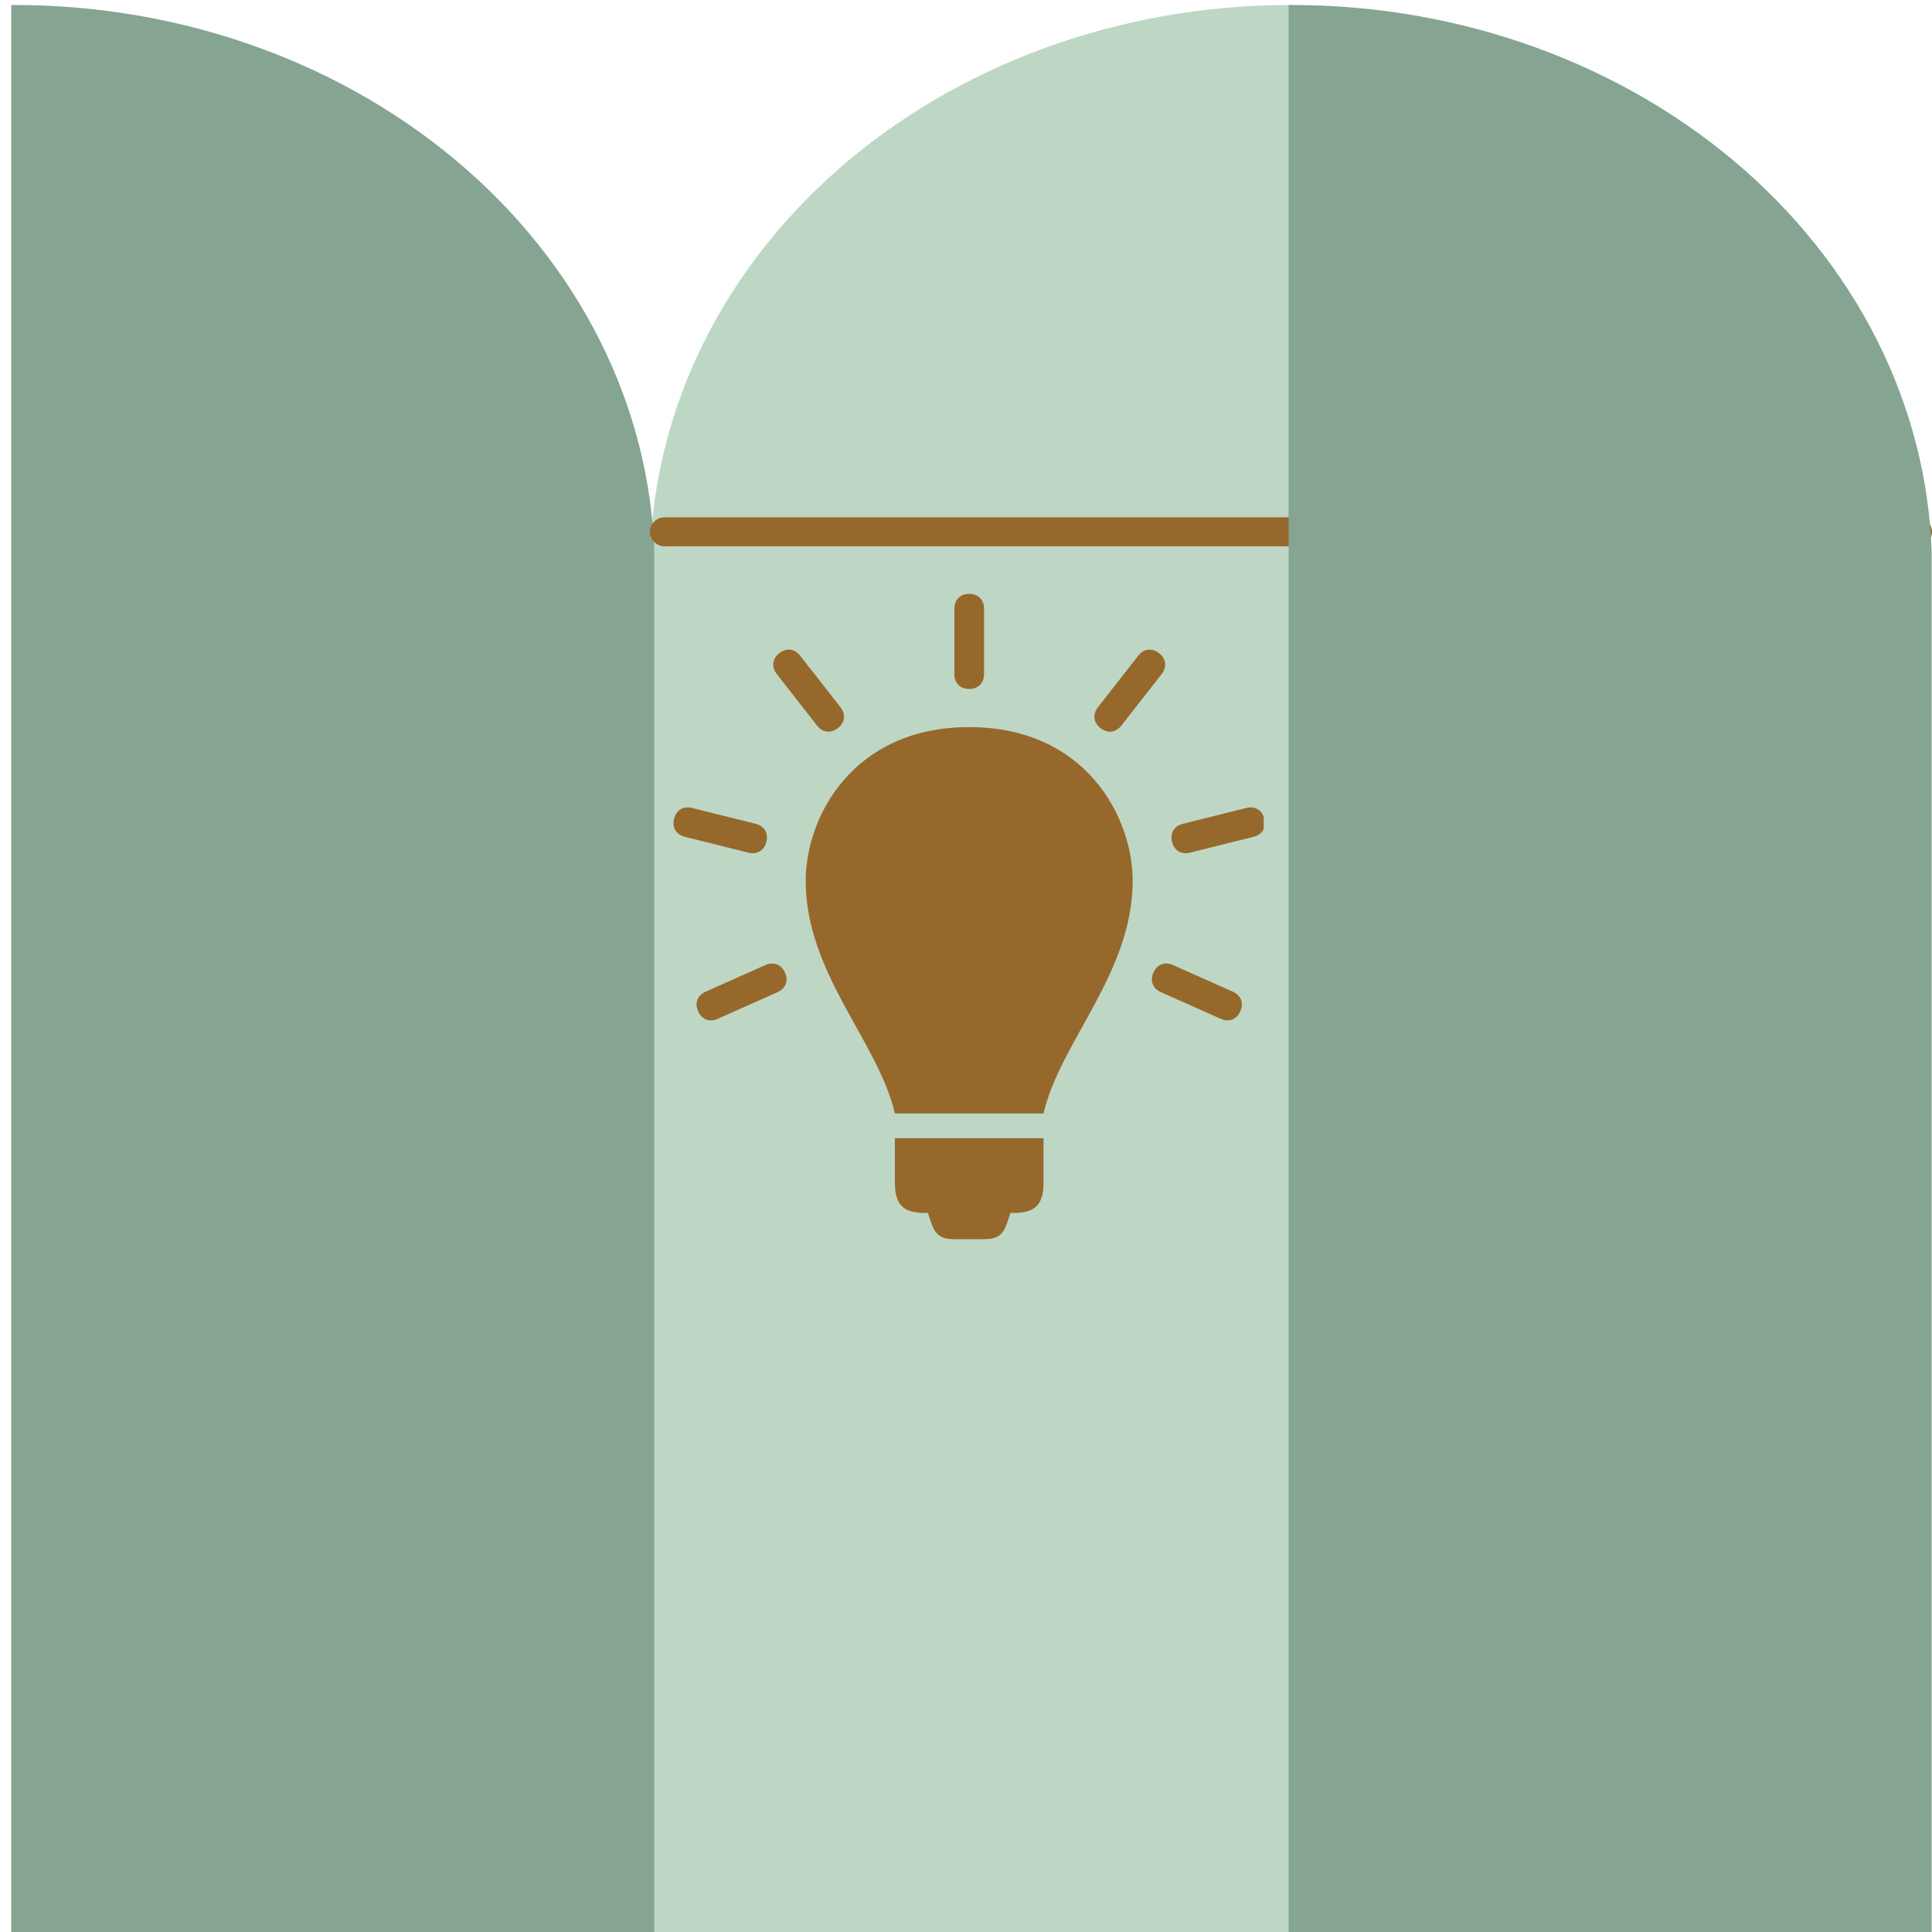 <svg xmlns="http://www.w3.org/2000/svg" xmlns:xlink="http://www.w3.org/1999/xlink" width="800" zoomAndPan="magnify" viewBox="0 0 600 600" height="800" preserveAspectRatio="xMidYMid meet" version="1.0"><defs><clipPath id="bbefb6896d"><path d="M 201.957 1.547 L 402 1.547 L 402 600 L 201.957 600 Z M 201.957 1.547 " clip-rule="nonzero"/></clipPath><clipPath id="f5b0e425ab"><path d="M 3 1.547 L 203.195 1.547 L 203.195 600 L 3 600 Z M 3 1.547 " clip-rule="nonzero"/></clipPath><clipPath id="0d7b27470e"><path d="M 400 1.547 L 599.887 1.547 L 599.887 600 L 400 600 Z M 400 1.547 " clip-rule="nonzero"/></clipPath><clipPath id="b30ae0f62d"><path d="M 363 250 L 392.461 250 L 392.461 265 L 363 265 Z M 363 250 " clip-rule="nonzero"/></clipPath></defs><g clip-path="url(#bbefb6896d)"><path fill="#bed7c5" d="M 401.652 1.555 L 401.652 705.738 L 201.859 705.738 L 201.859 176.59 C 201.859 130.168 222.789 85.645 260.055 52.82 C 297.316 19.996 347.852 1.555 400.555 1.555 Z M 401.652 1.555 " fill-opacity="1" fill-rule="evenodd"/></g><g clip-path="url(#f5b0e425ab)"><path fill="#85a491" d="M 3.5 1.555 L 3.5 705.738 L 203.293 705.738 L 203.293 176.59 C 203.293 130.168 182.363 85.645 145.098 52.82 C 107.836 19.996 57.301 1.555 4.598 1.555 Z M 3.5 1.555 " fill-opacity="1" fill-rule="evenodd"/></g><path stroke-linecap="round" transform="matrix(0.75, 0, -0, 0.75, 201.852, 160.655)" fill="none" stroke-linejoin="miter" d="M 5.999 6.002 L 524.863 6.002 " stroke="#97682b" stroke-width="12" stroke-opacity="1" stroke-miterlimit="4"/><g clip-path="url(#0d7b27470e)"><path fill="#85a491" d="M 400.191 1.555 L 400.191 705.738 L 599.984 705.738 L 599.984 176.59 C 599.984 130.168 579.055 85.645 541.789 52.82 C 504.527 19.996 453.992 1.555 401.289 1.555 Z M 400.191 1.555 " fill-opacity="1" fill-rule="evenodd"/></g><path fill="#97682b" d="M 300.996 225.812 C 264.77 225.812 250.215 253.816 250.215 273.516 C 250.215 302.27 272.742 323.496 277.918 345.805 L 324.074 345.805 C 329.234 323.496 351.758 302.27 351.758 273.516 C 351.758 253.816 337.223 225.812 300.996 225.812 " fill-opacity="1" fill-rule="nonzero"/><path fill="#97682b" d="M 277.918 367.391 C 277.918 374.078 280.535 376.695 287.227 376.695 L 288.168 376.695 L 289.094 379.434 C 290.48 383.617 292.172 384.844 296.582 384.844 L 305.41 384.844 C 309.805 384.844 311.512 383.617 312.898 379.434 L 313.809 376.695 L 314.77 376.695 C 321.441 376.695 324.074 374.078 324.074 367.391 L 324.074 353.477 L 277.918 353.477 L 277.918 367.391 " fill-opacity="1" fill-rule="nonzero"/><path fill="#97682b" d="M 300.996 213.961 C 303.789 213.961 305.605 212.148 305.605 209.355 L 305.605 189.035 C 305.605 186.242 303.789 184.426 300.996 184.426 C 298.184 184.426 296.387 186.242 296.387 189.051 L 296.387 209.355 C 296.387 212.148 298.184 213.961 300.996 213.961 " fill-opacity="1" fill-rule="nonzero"/><path fill="#97682b" d="M 341.777 226.133 C 343.984 227.84 346.527 227.539 348.254 225.332 L 360.762 209.336 C 362.488 207.113 362.168 204.566 359.961 202.844 C 357.754 201.117 355.211 201.438 353.484 203.641 L 340.977 219.637 C 339.25 221.863 339.57 224.406 341.777 226.133 " fill-opacity="1" fill-rule="nonzero"/><g clip-path="url(#b30ae0f62d)"><path fill="#97682b" d="M 392.648 254.297 C 391.969 251.559 389.766 250.242 387.043 250.918 L 367.344 255.848 C 364.625 256.523 363.305 258.711 363.984 261.434 C 364.66 264.156 366.848 265.473 369.57 264.797 L 389.285 259.887 C 392.008 259.211 393.324 257.004 392.648 254.297 " fill-opacity="1" fill-rule="nonzero"/></g><path fill="#97682b" d="M 382.844 307.961 L 364.305 299.707 C 361.742 298.566 359.34 299.492 358.199 302.055 C 357.062 304.617 357.988 307 360.547 308.141 L 379.09 316.395 C 381.652 317.551 384.055 316.625 385.191 314.062 C 386.332 311.52 385.406 309.117 382.844 307.961 " fill-opacity="1" fill-rule="nonzero"/><path fill="#97682b" d="M 253.738 225.332 C 255.465 227.539 258.008 227.84 260.215 226.133 C 262.422 224.406 262.742 221.863 261.016 219.637 L 248.508 203.641 C 246.781 201.438 244.238 201.117 242.031 202.844 C 239.824 204.566 239.504 207.113 241.23 209.32 L 253.738 225.332 " fill-opacity="1" fill-rule="nonzero"/><path fill="#97682b" d="M 238.012 261.434 C 238.688 258.711 237.371 256.523 234.648 255.828 L 214.934 250.918 C 212.211 250.242 210.023 251.559 209.348 254.281 C 208.668 257.004 209.988 259.211 212.707 259.887 L 232.406 264.797 C 235.129 265.473 237.332 264.156 238.012 261.434 " fill-opacity="1" fill-rule="nonzero"/><path fill="#97682b" d="M 237.691 299.707 L 219.133 307.98 C 216.57 309.117 215.664 311.52 216.801 314.062 C 217.941 316.625 220.344 317.551 222.887 316.414 L 241.445 308.141 C 244.008 307 244.93 304.617 243.793 302.055 C 242.652 299.492 240.25 298.566 237.691 299.707 " fill-opacity="1" fill-rule="nonzero"/></svg>